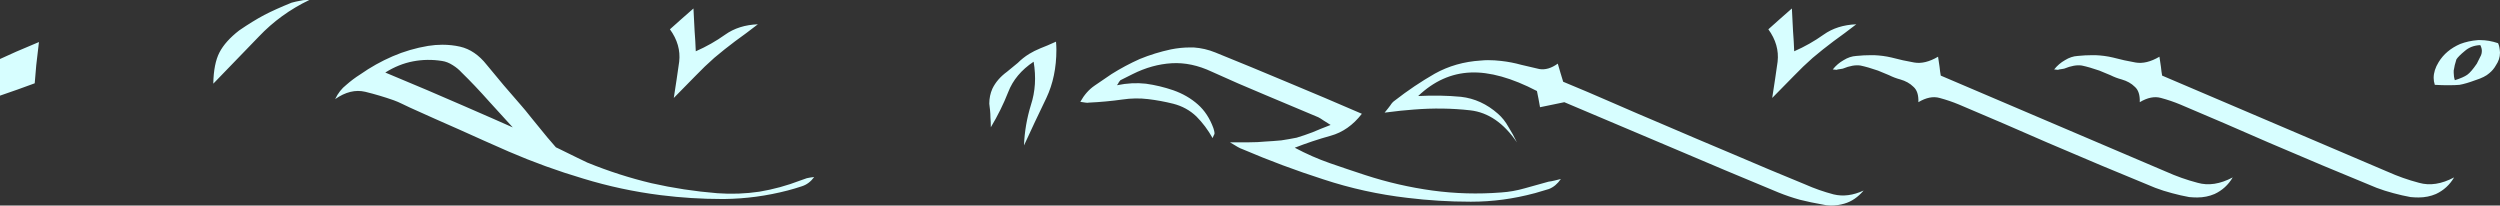 <?xml version="1.0" encoding="UTF-8" standalone="no"?>
<!-- Created with Inkscape (http://www.inkscape.org/) -->

<svg
   width="345.584mm"
   height="28.414mm"
   viewBox="0 0 345.584 28.414"
   version="1.1"
   id="svg1"
   xmlns="http://www.w3.org/2000/svg"
   xmlns:svg="http://www.w3.org/2000/svg">
  <rect x="0" y="0" width="345.584" height="28.414" fill="#333333" stroke="none"/>
  <defs
     id="defs1" />
  <g
     id="layer1"
     transform="translate(-62.768,-141.432)">
    <path
       d="m 67.566,152.947 q -1.226,0.427 -2.346,0.853 -1.12,0.373 -2.452,0.853 0,-1.333 0,-2.506 0,-1.173 0,-2.559 1.013,-0.48 2.239,-1.013 1.28,-0.533 3.146,-1.333 -0.213,1.866 -0.373,3.199 -0.107,1.28 -0.213,2.506 z m 28.257,-7.304 q 1.866,-1.28 3.465,-2.133 1.546,-0.8 3.785,-1.706 0.586,-0.16 1.173,-0.266 0.427,-0.107 0.853,-0.107 0.213,0 0.427,0 -3.999,1.919 -6.984,5.065 -2.986,3.092 -6.291,6.504 0.053,-2.772 0.853,-4.318 0.8,-1.546 2.719,-3.039 z m 48.196,18.287 q 4.318,1.759 8.797,2.826 4.478,1.013 9.117,1.386 2.932,0.213 5.811,-0.213 2.879,-0.48 5.651,-1.546 0.427,-0.16 0.906,-0.32 0.48,-0.107 1.013,-0.16 -0.693,0.96 -1.706,1.28 -0.96,0.32 -1.973,0.586 -4.318,1.12 -8.744,1.173 -0.16,0 -0.32,0 -4.212,0 -8.477,-0.533 -5.491,-0.693 -10.716,-2.293 -5.225,-1.546 -10.29,-3.732 -3.412,-1.493 -6.824,-3.039 -3.412,-1.493 -6.824,-3.039 -0.533,-0.266 -1.12,-0.533 -0.533,-0.266 -1.12,-0.48 -1.973,-0.693 -3.945,-1.173 -2.026,-0.48 -4.159,1.013 0.586,-1.226 1.546,-1.973 0.906,-0.8 1.919,-1.439 2.133,-1.493 4.478,-2.506 2.346,-1.013 4.905,-1.439 1.013,-0.16 1.973,-0.16 1.28,0 2.452,0.266 2.079,0.48 3.679,2.506 1.173,1.439 2.346,2.826 1.173,1.386 2.399,2.772 0.48,0.533 1.493,1.813 1.066,1.28 2.133,2.612 0.693,0.8 1.333,1.546 0.64,0.746 0.96,1.173 0.32,1.333 -0.8,0.8 -1.12,-0.48 -2.772,-1.759 -0.693,-0.533 -1.386,-1.173 -0.746,-0.586 -1.439,-1.226 -1.653,-1.813 -3.839,-4.212 -2.133,-2.399 -3.892,-4.105 -0.533,-0.586 -1.226,-1.013 -0.746,-0.48 -1.493,-0.586 -2.026,-0.32 -3.999,0.055 -1.973,0.373 -3.839,1.546 6.291,2.612 10.663,4.532 4.425,1.919 7.411,3.252 1.919,0.853 3.305,1.546 1.439,0.64 2.452,1.12 1.866,0.906 2.719,1.333 0.853,0.427 1.439,0.693 z m 11.356,-18.447 q 0.746,-0.693 1.493,-1.333 0.8,-0.693 1.759,-1.546 0.107,1.759 0.16,3.146 0.107,1.333 0.16,2.772 2.186,-0.96 4.052,-2.293 1.866,-1.333 4.532,-1.44 -1.653,1.28 -3.146,2.346 -1.493,1.12 -2.879,2.293 -1.333,1.173 -2.612,2.506 -1.333,1.386 -2.986,3.039 0.427,-2.719 0.746,-5.012 0.267,-2.346 -1.28,-4.478 z m 48.943,16.048 q 0.107,-2.826 0.96,-5.598 0.906,-2.772 0.373,-5.971 -2.559,1.706 -3.519,4.212 -0.96,2.452 -2.399,4.852 0,-0.8 -0.053,-1.333 0,-0.533 -0.053,-1.013 -0.053,-0.48 -0.107,-0.906 0,-1.12 0.427,-2.079 0.64,-1.333 2.026,-2.346 0.746,-0.586 1.493,-1.226 0.693,-0.693 1.546,-1.226 0.693,-0.427 1.599,-0.8 0.853,-0.32 2.133,-0.906 0.053,0.586 0.053,1.12 0,3.732 -1.386,6.664 -1.599,3.305 -3.092,6.558 z m 70.588,6.611 q -4.372,1.173 -8.744,1.173 -0.107,0 -0.16,0 -4.318,0 -8.69,-0.533 -5.971,-0.693 -11.623,-2.559 -5.651,-1.813 -11.143,-4.159 -0.32,-0.107 -0.693,-0.32 -0.32,-0.213 -1.066,-0.64 1.493,0 2.666,0 1.173,0 2.239,-0.107 1.066,-0.055 2.186,-0.16 1.066,-0.16 2.133,-0.373 1.066,-0.32 2.186,-0.746 1.12,-0.48 2.506,-1.013 -0.64,-0.427 -1.013,-0.64 -0.373,-0.266 -0.693,-0.427 -3.679,-1.546 -7.357,-3.092 -3.732,-1.546 -7.357,-3.199 -2.826,-1.333 -5.545,-1.173 -2.719,0.16 -5.385,1.493 -0.427,0.213 -0.853,0.427 -0.427,0.213 -0.853,0.427 -0.107,0.107 -0.213,0.266 -0.053,0.16 -0.267,0.427 2.079,-0.427 3.999,-0.213 1.919,0.266 3.785,0.906 1.973,0.693 3.412,1.973 1.386,1.226 2.133,3.252 0.053,0.16 0.107,0.373 0.053,0.213 0.053,0.373 0,0.107 -0.107,0.266 -0.053,0.107 -0.16,0.373 -0.96,-1.706 -2.239,-2.986 -1.333,-1.28 -3.199,-1.759 -1.706,-0.427 -3.465,-0.64 -1.759,-0.213 -3.572,0.055 -1.12,0.16 -2.293,0.266 -1.12,0.107 -2.293,0.16 -0.267,0.055 -0.533,0 -0.267,-0.055 -0.693,-0.107 0.8,-1.439 1.973,-2.239 1.173,-0.8 2.346,-1.599 1.866,-1.173 3.892,-2.079 2.079,-0.853 4.318,-1.333 1.333,-0.266 2.612,-0.266 0.267,0 0.533,0 1.546,0.107 2.986,0.693 5.012,2.026 10.076,4.158 5.012,2.079 10.183,4.318 -1.813,2.346 -4.318,3.039 -2.506,0.693 -4.958,1.653 2.399,1.28 4.852,2.133 2.452,0.853 4.905,1.653 4.585,1.493 9.277,2.133 4.692,0.64 9.49,0.266 1.653,-0.107 3.305,-0.586 1.653,-0.48 3.252,-0.906 0.427,-0.055 0.853,-0.16 0.427,-0.107 0.853,-0.213 -0.693,1.013 -1.653,1.386 -1.013,0.32 -1.973,0.586 z m 39.719,1.546 q -1.546,-0.266 -3.039,-0.64 -1.546,-0.427 -2.986,-1.013 -7.357,-3.039 -14.715,-6.184 -7.357,-3.092 -14.875,-6.291 -0.693,0.16 -1.546,0.32 -0.853,0.16 -1.813,0.373 -0.107,-0.586 -0.213,-1.173 -0.107,-0.586 -0.213,-1.066 -5.225,-2.719 -9.17,-2.559 -3.999,0.16 -7.251,3.252 3.092,-0.16 5.918,0.107 2.826,0.32 5.118,2.346 0.853,0.746 1.44,1.813 0.64,1.013 1.173,2.133 -2.719,-3.999 -6.451,-4.425 -3.785,-0.427 -7.784,-0.107 -0.853,0.055 -1.813,0.16 -0.96,0.107 -2.239,0.266 0.533,-0.64 0.8,-1.013 0.267,-0.427 0.586,-0.64 2.666,-2.079 5.545,-3.732 2.879,-1.599 6.344,-1.813 0.533,-0.055 1.013,-0.055 0.906,0 1.813,0.107 1.439,0.16 2.772,0.533 1.28,0.32 2.506,0.586 1.226,0.213 2.559,-0.746 0.213,0.746 0.373,1.28 0.16,0.533 0.373,1.226 3.359,1.386 6.771,2.879 3.412,1.493 6.824,2.932 4.958,2.133 9.916,4.212 4.958,2.133 9.917,4.159 1.919,0.853 3.945,1.386 1.973,0.48 4.159,-0.533 -1.173,1.386 -2.666,1.813 -0.906,0.266 -1.866,0.266 -0.586,0 -1.226,-0.16 z m -7.411,-24.205 q 0.746,-0.693 1.493,-1.333 0.8,-0.693 1.759,-1.546 0.107,1.759 0.16,3.146 0.107,1.333 0.16,2.772 2.186,-0.96 4.052,-2.293 1.866,-1.333 4.532,-1.44 -1.653,1.28 -3.146,2.346 -1.493,1.12 -2.879,2.293 -1.333,1.173 -2.612,2.506 -1.333,1.386 -2.986,3.039 0.427,-2.719 0.746,-5.012 0.266,-2.346 -1.28,-4.478 z m 54.967,19.673 q 2.133,0.96 4.372,1.546 2.239,0.64 4.852,-0.746 -0.906,1.546 -2.506,2.293 -1.12,0.48 -2.399,0.48 -0.533,0 -1.12,-0.055 -1.173,-0.213 -2.346,-0.533 -1.226,-0.32 -2.346,-0.746 -3.732,-1.546 -7.464,-3.092 -3.732,-1.599 -7.411,-3.146 -3.092,-1.333 -6.131,-2.666 -3.092,-1.333 -6.131,-2.612 -1.28,-0.533 -2.666,-0.906 -1.333,-0.373 -2.932,0.586 0.055,-1.493 -0.693,-2.133 -0.693,-0.693 -1.813,-1.013 -0.8,-0.213 -1.546,-0.586 -0.746,-0.32 -1.546,-0.64 -1.386,-0.48 -2.399,-0.693 -1.013,-0.16 -2.452,0.427 -0.266,0.055 -0.32,0.055 -0.107,0 -0.373,0.055 -0.055,0 -0.16,0.055 -0.16,0 -0.533,-0.055 0.64,-0.8 1.493,-1.28 0.853,-0.533 1.759,-0.586 1.013,-0.107 2.079,-0.107 0.213,0 0.373,0 1.28,0.055 2.399,0.32 1.599,0.427 3.146,0.693 1.493,0.266 3.306,-0.8 0.107,0.853 0.213,1.439 0.055,0.586 0.16,1.173 10.396,4.425 31.136,13.275 z m 30.602,0 q 2.133,0.96 4.372,1.546 2.239,0.64 4.852,-0.746 -0.906,1.546 -2.506,2.293 -1.12,0.48 -2.399,0.48 -0.533,0 -1.12,-0.055 -1.173,-0.213 -2.346,-0.533 -1.226,-0.32 -2.346,-0.746 -3.732,-1.546 -7.464,-3.092 -3.732,-1.599 -7.411,-3.146 -3.092,-1.333 -6.131,-2.666 -3.092,-1.333 -6.131,-2.612 -1.28,-0.533 -2.666,-0.906 -1.333,-0.373 -2.932,0.586 0.055,-1.493 -0.693,-2.133 -0.693,-0.693 -1.813,-1.013 -0.8,-0.213 -1.546,-0.586 -0.746,-0.32 -1.546,-0.64 -1.386,-0.48 -2.399,-0.693 -1.013,-0.16 -2.452,0.427 -0.266,0.055 -0.32,0.055 -0.107,0 -0.373,0.055 -0.055,0 -0.16,0.055 -0.16,0 -0.533,-0.055 0.64,-0.8 1.493,-1.28 0.853,-0.533 1.759,-0.586 1.013,-0.107 2.079,-0.107 0.213,0 0.373,0 1.28,0.055 2.399,0.32 1.599,0.427 3.146,0.693 1.493,0.266 3.305,-0.8 0.107,0.853 0.213,1.439 0.055,0.586 0.16,1.173 10.396,4.425 31.136,13.275 z m 12.156,-12.636 q -1.28,0.48 -2.186,0.64 -0.533,0.055 -1.653,0.055 -0.746,0 -1.759,-0.055 -0.16,-0.48 -0.16,-0.96 0,-1.066 0.693,-2.186 1.013,-1.653 2.986,-2.506 1.12,-0.427 2.452,-0.533 0.16,0 0.32,0 1.173,0 2.452,0.427 0.213,0.427 0.266,1.28 0,0.055 0,0.055 0,0.906 -0.586,1.759 -0.32,0.586 -0.906,1.066 -0.586,0.533 -1.919,0.96 z m -2.826,0 q 1.173,-0.373 1.706,-0.746 0.533,-0.373 1.333,-1.546 0.266,-0.533 0.586,-1.173 0.107,-0.266 0.107,-0.586 0,-0.373 -0.213,-0.8 -1.28,0.055 -2.133,0.8 -0.906,0.746 -1.173,1.173 -0.266,0.8 -0.373,1.546 0,0.16 0,0.32 0,0.533 0.16,1.013 z"
       id="text1"
       style="font-size:9.878px;font-family:Orokin;-inkscape-font-specification:Orokin;letter-spacing:0px;fill: #D7FEFF;fill-opacity:1;stroke-width:0"
       aria-label="wake up Tenno" />
  </g>
</svg>
